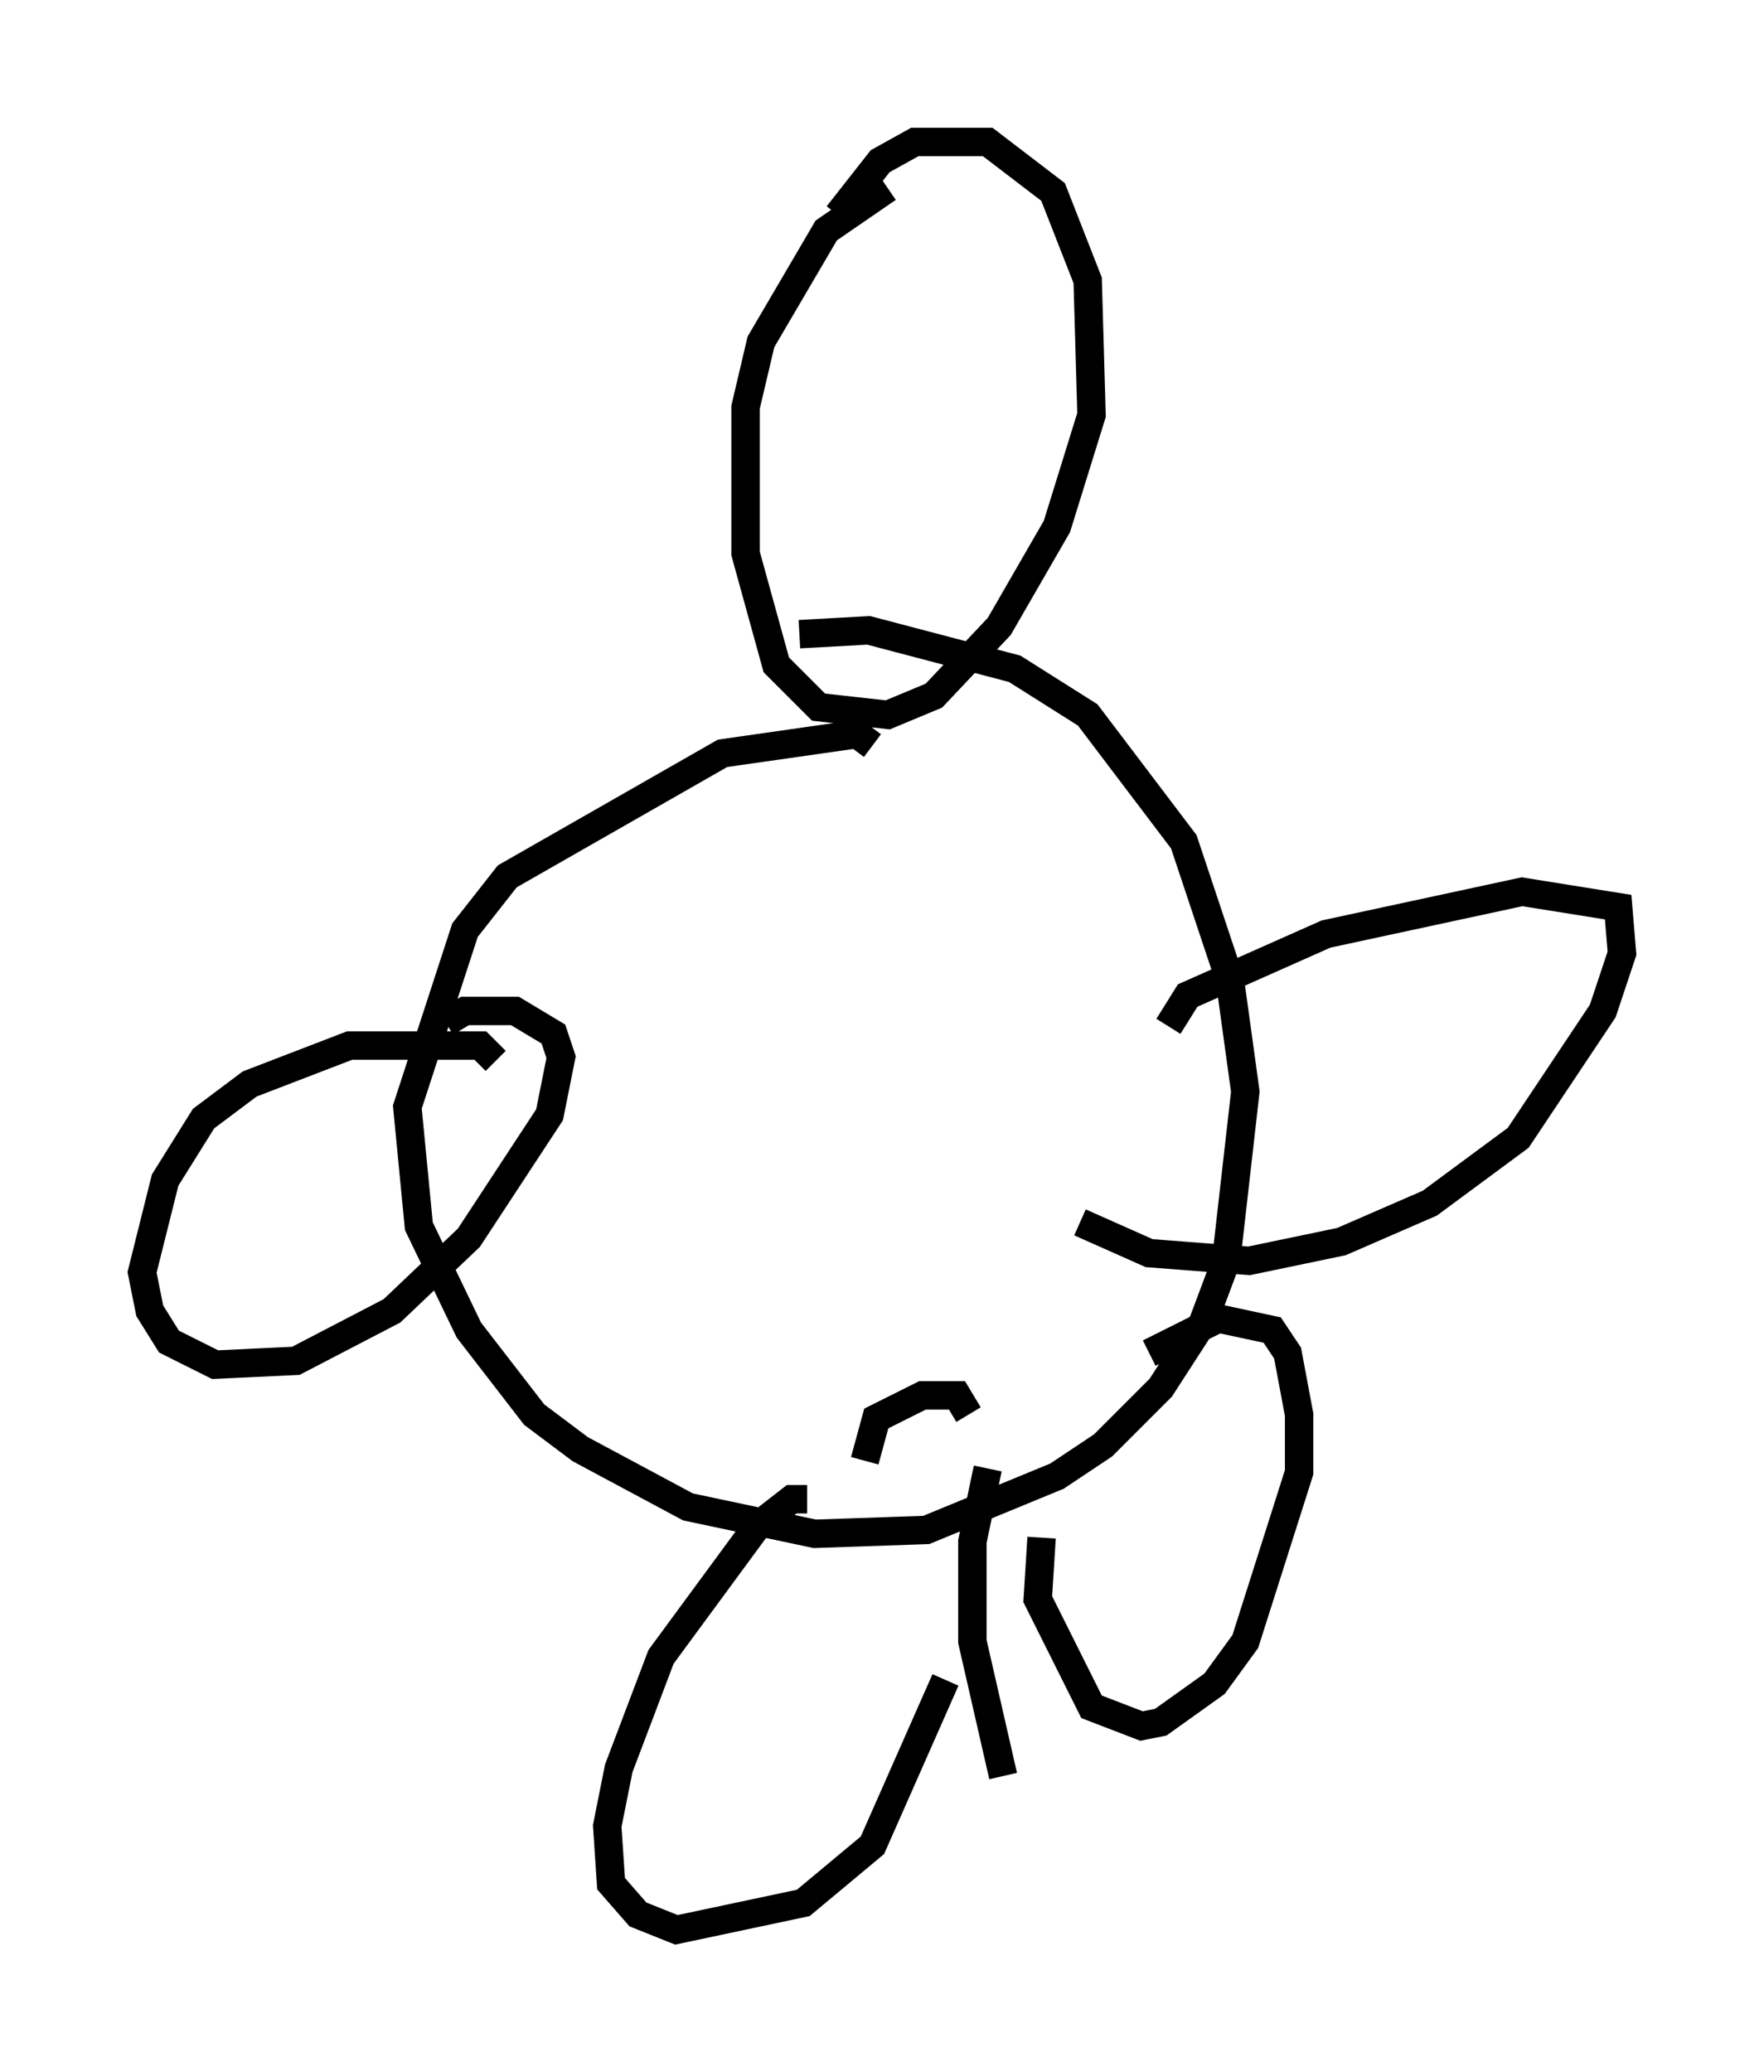 <?xml version="1.0" encoding="utf-8" ?>
<svg baseProfile="full" height="72.922" version="1.1" width="62.097" xmlns="http://www.w3.org/2000/svg" xmlns:ev="http://www.w3.org/2001/xml-events" xmlns:xlink="http://www.w3.org/1999/xlink"><defs /><rect fill="white" height="72.922" width="62.097" x="0" y="0" /><path d="M33.822, 6.894 m-2.571, -0.271 l-2.165, 1.488 -2.3, 3.924 l-0.541, 2.3 0.0, 5.142 l1.083, 3.924 1.488, 1.488 l2.436, 0.271 1.624, -0.677 l2.3, -2.436 2.03, -3.518 l1.218, -3.924 -0.135, -4.736 l-1.218, -3.112 -2.3, -1.759 l-2.571, 0.0 -1.218, 0.677 l-1.488, 1.894 m1.218, 18.674 l-0.541, -0.406 -4.736, 0.677 l-7.578, 4.33 -1.488, 1.894 l-2.03, 6.225 0.406, 4.195 l1.759, 3.654 2.3, 2.977 l1.624, 1.218 3.789, 2.03 l4.465, 0.947 3.924, -0.135 l4.601, -1.894 1.624, -1.083 l2.03, -2.03 1.488, -2.3 l0.812, -2.165 0.677, -5.954 l-0.541, -3.924 -1.624, -4.871 l-3.383, -4.465 -2.571, -1.624 l-5.142, -1.353 -2.436, 0.135 m12.99, 13.802 l0.677, -1.083 4.871, -2.165 l6.901, -1.488 3.383, 0.541 l0.135, 1.624 -0.677, 2.03 l-2.977, 4.465 -3.112, 2.3 l-3.112, 1.353 -3.248, 0.677 l-3.518, -0.271 -2.436, -1.083 m-20.568, -5.683 l-0.541, -0.541 -4.601, 0.0 l-3.518, 1.353 -1.624, 1.218 l-1.353, 2.165 -0.812, 3.248 l0.271, 1.353 0.677, 1.083 l1.624, 0.812 2.842, -0.135 l3.383, -1.759 2.706, -2.571 l2.842, -4.33 0.406, -2.03 l-0.271, -0.812 -1.353, -0.812 l-1.759, 0.0 -0.677, 0.406 m12.72, 16.779 l-0.541, 0.0 -1.218, 0.947 l-3.383, 4.601 -1.488, 3.924 l-0.406, 2.03 0.135, 2.03 l0.947, 1.083 1.353, 0.541 l4.465, -0.947 2.436, -2.03 l2.571, -5.819 m0.812, -9.337 l-0.406, -0.677 -1.218, 0.0 l-1.624, 0.812 -0.406, 1.488 m6.225, 2.706 l-0.135, 2.165 1.894, 3.789 l1.759, 0.677 0.677, -0.135 l1.894, -1.353 1.083, -1.488 l1.894, -5.954 0.0, -2.03 l-0.406, -2.165 -0.541, -0.812 l-1.894, -0.406 -2.436, 1.218 m-5.142, 14.885 l-1.083, -4.736 0.0, -3.518 l0.541, -2.571 " fill="none" stroke="black" stroke-width="1" /></svg>